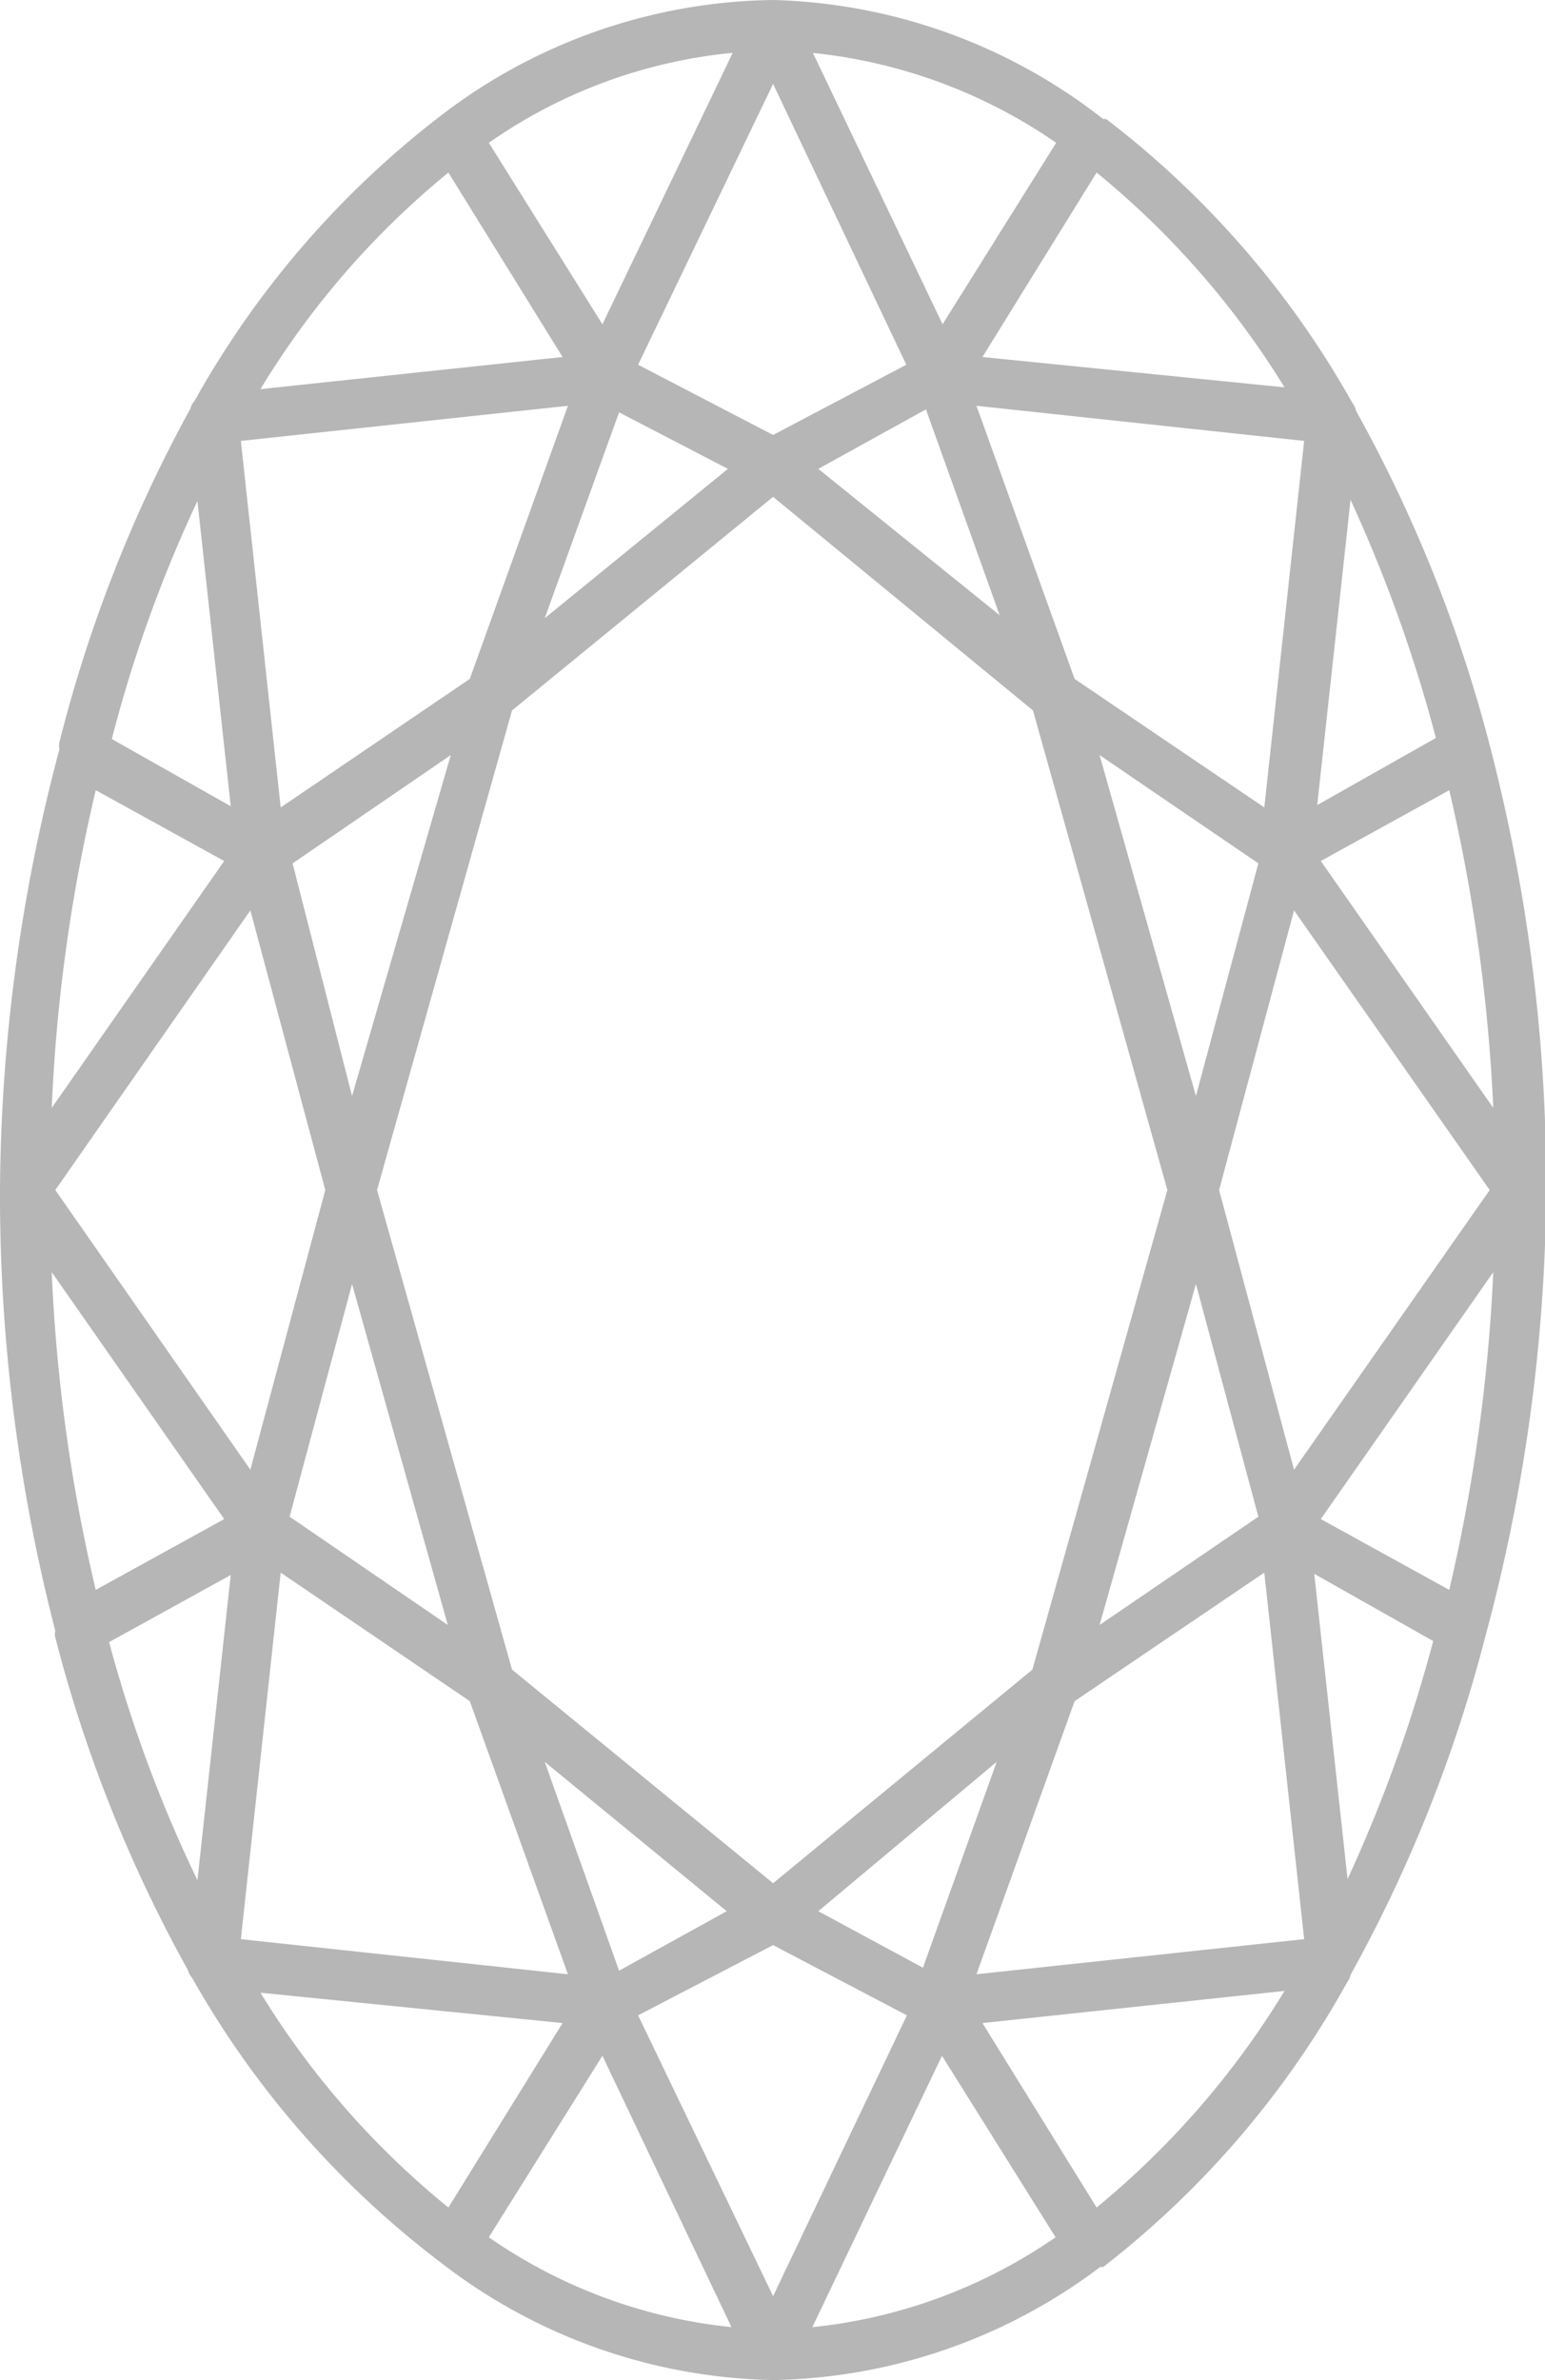 <svg id="Слой_1" xmlns="http://www.w3.org/2000/svg" viewBox="0 0 25.98 40"><defs><style>.cls-1{fill:#b6b6b6;}</style></defs><title>Овал</title><path class="cls-1" d="M13,40h0a9.39,9.39,0,0,0,5.5-1.9l0,0,.05,0a15.62,15.62,0,0,0,4.1-4.78l0,0a.31.31,0,0,0,.06-.13,24.06,24.06,0,0,0,2.27-5.7h0A29.29,29.29,0,0,0,26,20a29.29,29.29,0,0,0-.93-7.4h0a23.89,23.89,0,0,0-2.27-5.7.31.31,0,0,0-.06-.13l0,0A15.62,15.62,0,0,0,18.6,2l-.05,0,0,0A9.39,9.39,0,0,0,13,0h0A9.36,9.36,0,0,0,7.47,1.9l0,0s0,0,0,0A15.66,15.66,0,0,0,3.27,6.74v0a.33.33,0,0,0-.07.13A23.65,23.65,0,0,0,1,12.47a.27.27,0,0,0,0,.12A29.31,29.31,0,0,0,0,20H0a29.31,29.31,0,0,0,.93,7.41.2.2,0,0,0,0,.11,23.56,23.56,0,0,0,2.23,5.59.33.33,0,0,0,.07.13v0A15.66,15.66,0,0,0,7.38,38s0,0,0,0l0,0A9.41,9.41,0,0,0,13,40ZM8.22,37.6l1.91-3.05,2.17,4.56A8.69,8.69,0,0,1,8.22,37.6Zm-6.39-10,2.05-1.13-.56,5.13A22.82,22.82,0,0,1,1.83,27.58ZM3.32,8.42l.56,5.13-2-1.13A22.82,22.82,0,0,1,3.32,8.42Zm9-7.53L10.13,5.45,8.22,2.4A8.58,8.58,0,0,1,12.3.89ZM17.76,2.4,15.85,5.45,13.67.89A8.76,8.76,0,0,1,17.76,2.4Zm6.39,10-2,1.13.56-5.13A24.54,24.54,0,0,1,24.15,12.42ZM22.66,31.58l-.56-5.13,2,1.13A24.54,24.54,0,0,1,22.66,31.58Zm-9,7.53,2.18-4.56,1.91,3.05A8.76,8.76,0,0,1,13.67,39.11ZM5.92,21.58l1.61,5.73L4.87,25.49Zm-1-7.07,2.66-1.82L5.92,18.42Zm15.19,3.91-1.62-5.73,2.67,1.82Zm1.05,7.07-2.67,1.82,1.62-5.73ZM8.61,28.06,6.34,20l2.27-8.06L13,8.35l4.37,3.59L19.63,20l-2.27,8.06L13,31.65Zm5.15,4.06,3-2.51-1.24,3.46ZM20.5,20l1.26-4.7L25.05,20l-3.29,4.7ZM13.76,7.88l1.81-1,1.24,3.46Zm1.48-1.75L13,7.31,10.73,6.13,13,1.41Zm-3,1.75L9.16,10.39l1.25-3.46ZM5.47,20,4.21,24.7.93,20l3.28-4.7Zm6.75,12.12-1.81,1L9.16,29.61Zm-1.49,1.75L13,32.69l2.25,1.18L13,38.59Zm7.34-5.28,3.19-2.16.67,6.16-5.51.59Zm4.14-3.06,2.9-4.15a29.13,29.13,0,0,1-.74,5.34Zm0-11.06,2.16-1.19a29.13,29.13,0,0,1,.74,5.34Zm-.95-.9-3.19-2.16L16.42,6.82l5.51.59ZM7.9,11.41,4.72,13.57,4.05,7.41l5.5-.59ZM3.77,14.47.87,18.62a28.29,28.29,0,0,1,.74-5.34Zm0,11.06L1.61,26.72a28.29,28.29,0,0,1-.74-5.34Zm.95.9L7.9,28.59l1.65,4.59-5.5-.59ZM18.44,37.1,16.52,34l5.08-.54A14.36,14.36,0,0,1,18.44,37.1ZM21.6,6.51,16.52,6,18.44,2.9A14.36,14.36,0,0,1,21.6,6.51ZM7.54,2.9,9.46,6l-5.08.54A14.17,14.17,0,0,1,7.54,2.9ZM4.38,33.49,9.46,34,7.54,37.1A14.17,14.17,0,0,1,4.38,33.49Z"/></svg>
